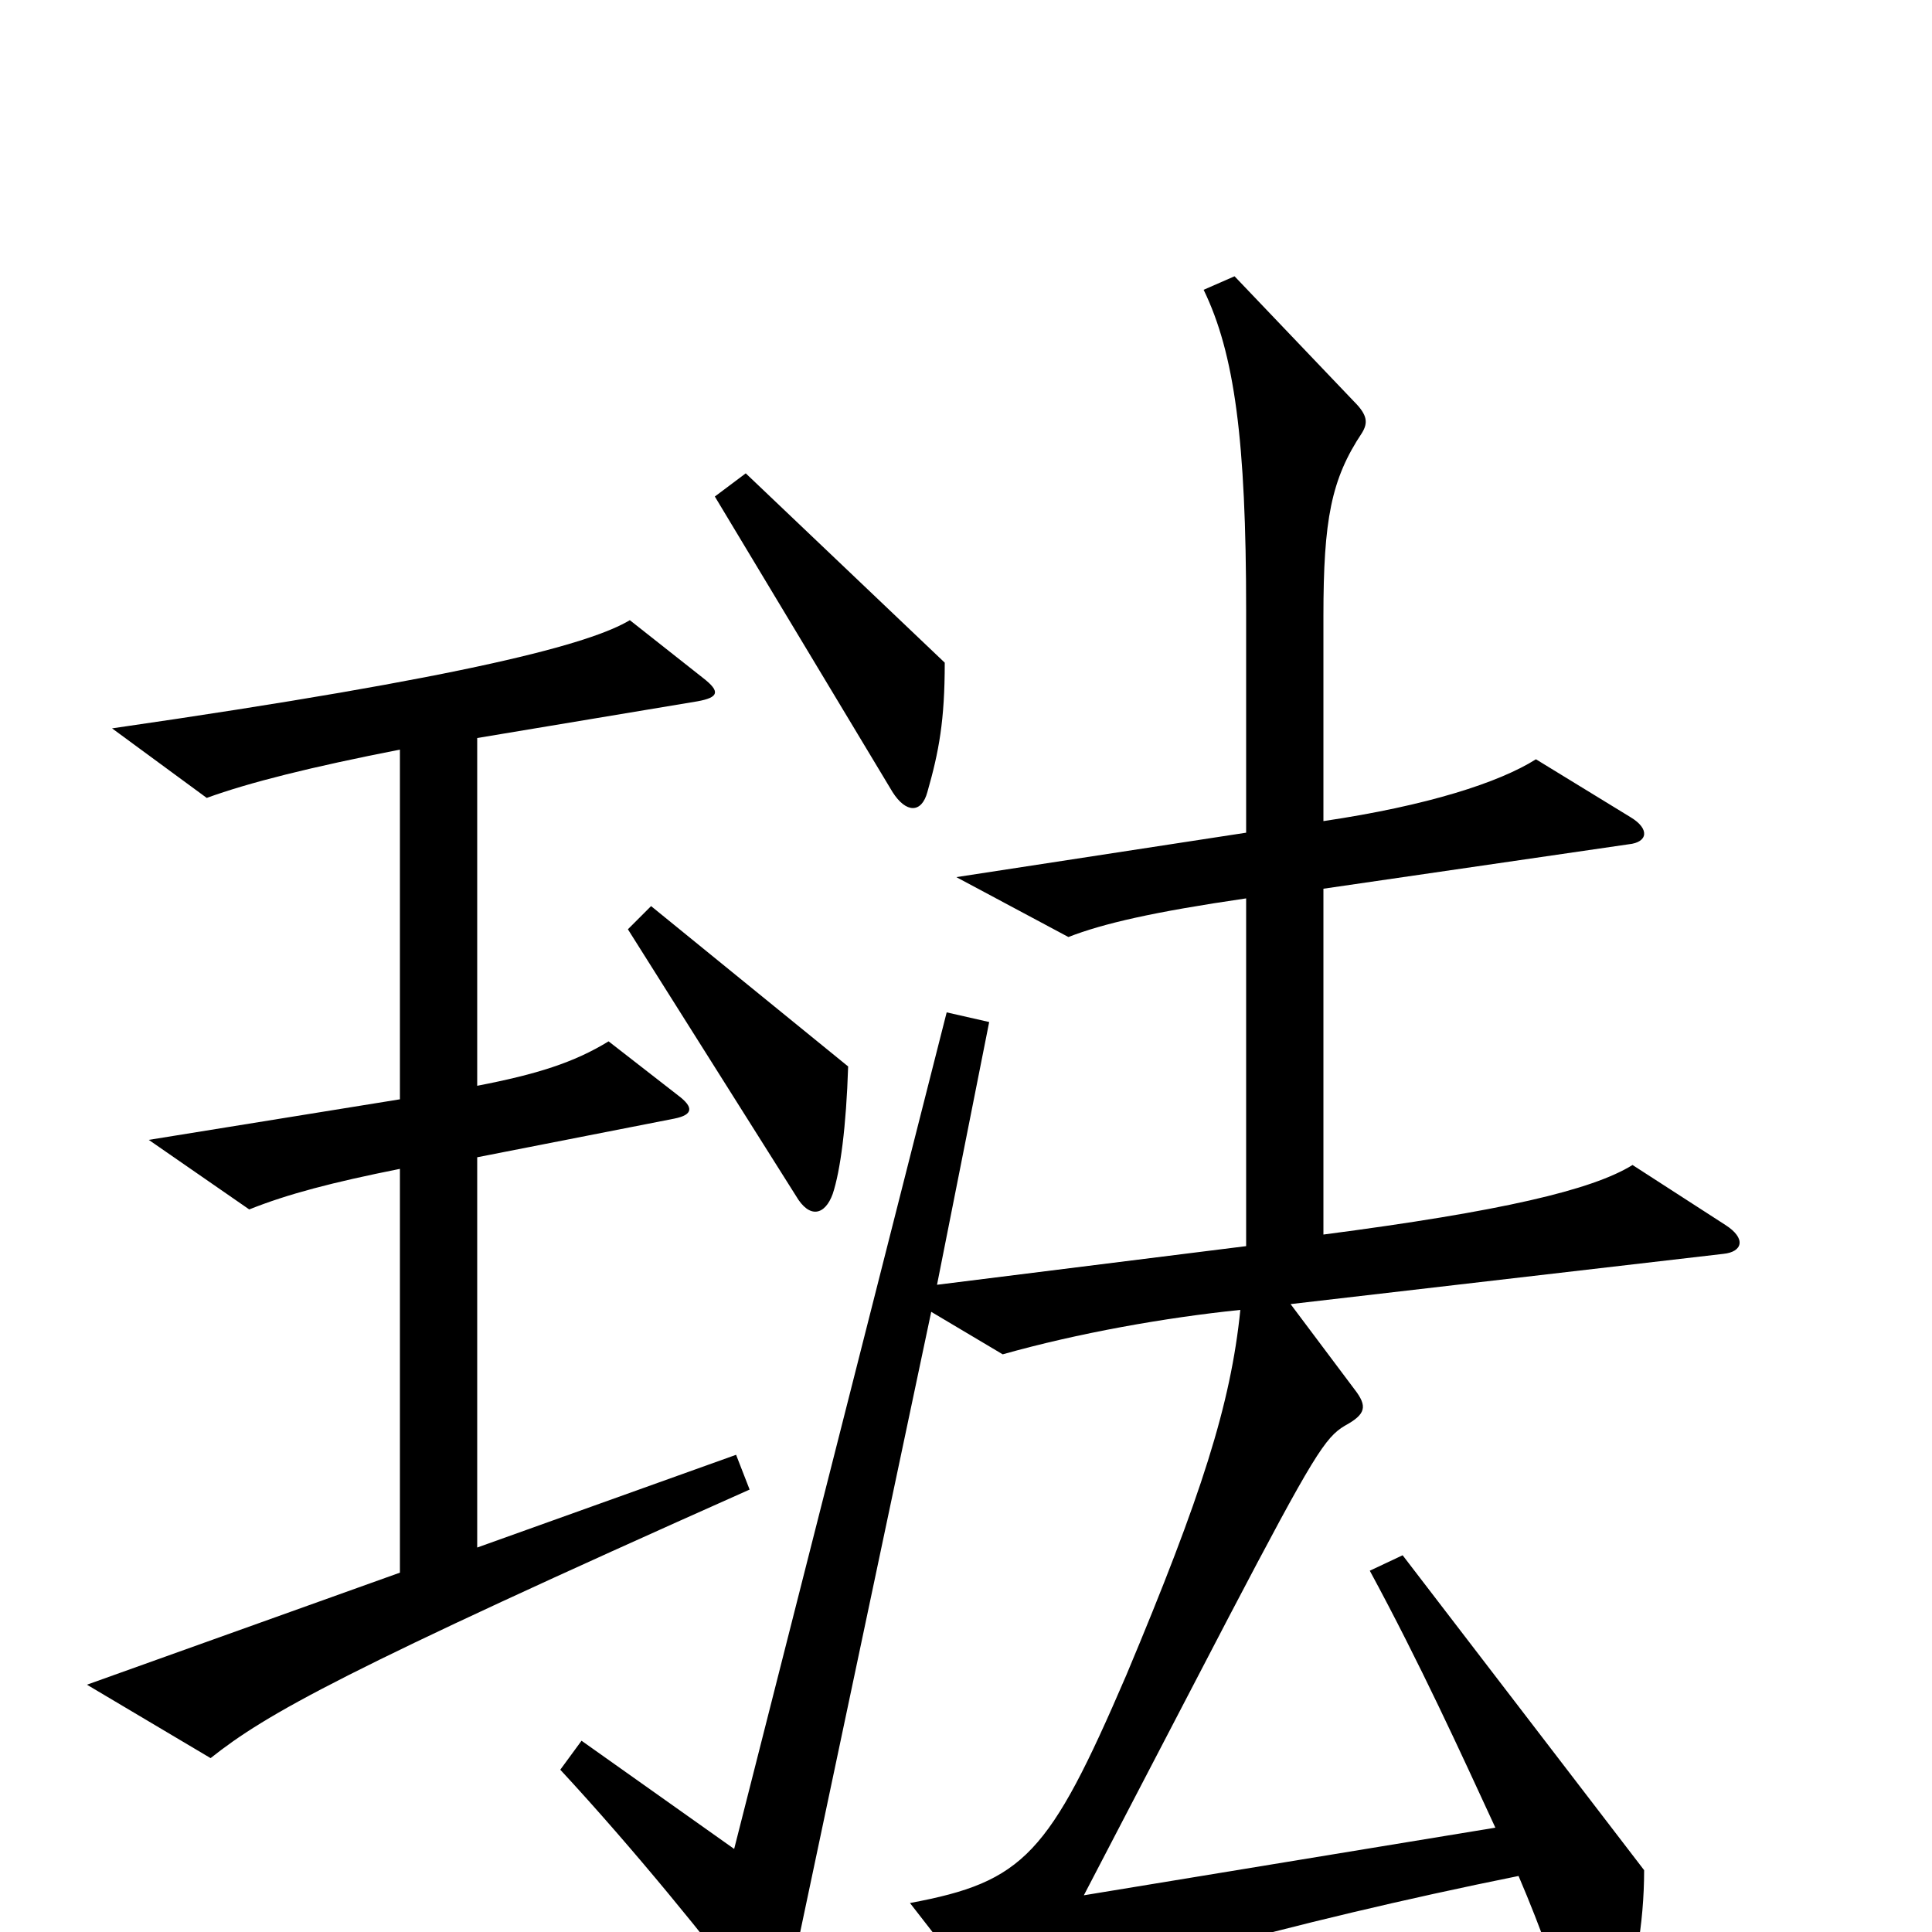 <svg xmlns="http://www.w3.org/2000/svg" viewBox="0 -1000 1000 1000">
	<path fill="#000000" d="M489 -657L386 -755L370 -743L462 -590C469 -579 477 -579 480 -590C486 -611 489 -627 489 -657ZM439 -448L337 -531L325 -519L412 -381C419 -369 427 -371 431 -382C435 -394 438 -417 439 -448ZM893 -366L845 -397C824 -384 777 -373 685 -361V-540L843 -563C853 -564 854 -571 844 -577L795 -607C776 -595 739 -583 685 -575V-681C685 -731 689 -752 705 -776C708 -781 708 -785 701 -792L639 -857L623 -850C639 -817 645 -772 645 -684V-569L495 -546L553 -515C571 -522 597 -528 645 -535V-355L485 -335L512 -471L490 -476L380 -43L301 -99L290 -84C328 -43 367 5 391 37C398 47 404 47 407 34L482 -321L519 -299C558 -310 603 -318 642 -322C637 -273 622 -226 583 -133C543 -40 530 -26 471 -15L513 39C518 45 524 46 532 41C557 26 667 -5 786 -29C798 -1 807 25 814 48C819 63 829 63 838 43C846 24 851 -4 851 -32L726 -195L709 -187C735 -139 756 -93 774 -54L561 -19L636 -163C680 -247 686 -256 696 -262C707 -268 708 -272 701 -281L668 -325L892 -351C902 -352 904 -359 893 -366ZM388 -229L381 -247L247 -199V-401L349 -421C359 -423 359 -427 351 -433L315 -461C297 -450 278 -444 247 -438V-618L361 -637C372 -639 373 -642 364 -649L326 -679C306 -667 245 -650 58 -623L107 -587C129 -595 161 -603 207 -612V-431L77 -410L129 -374C149 -382 172 -388 207 -395V-186L45 -128L109 -90C138 -113 177 -135 388 -229Z"/>
</svg>